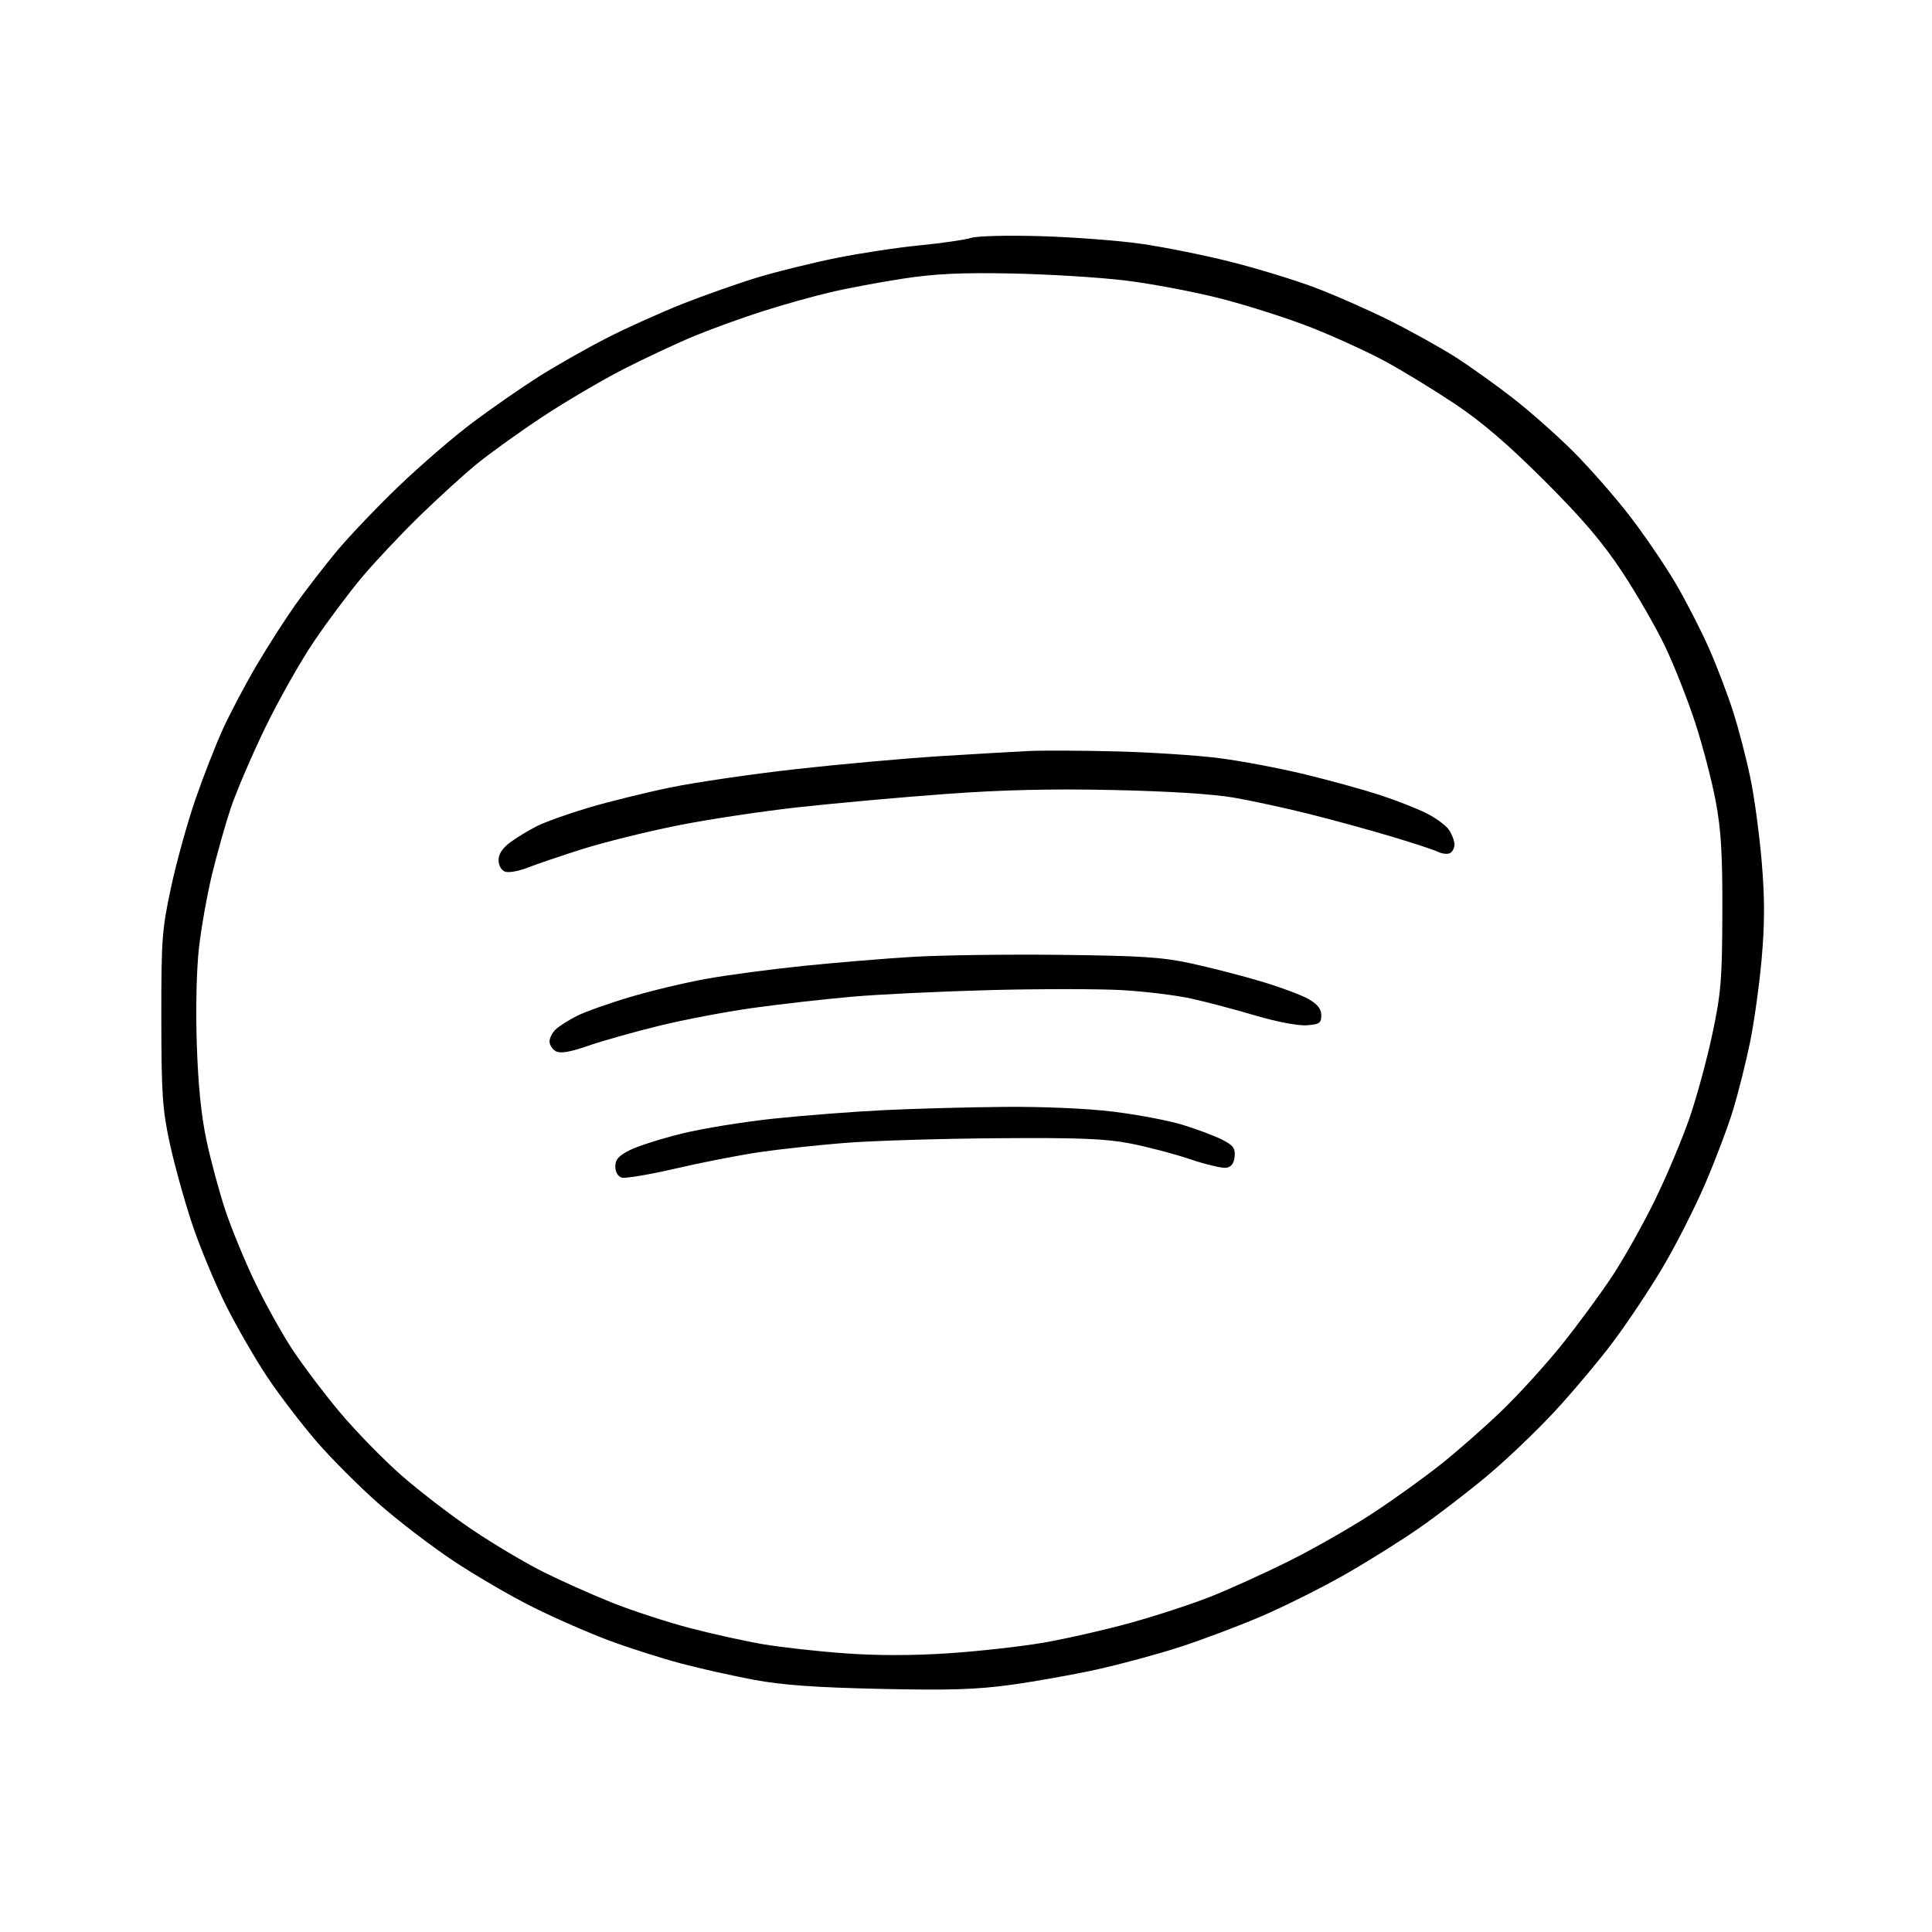 <svg fill="currentColor" viewBox="0 0 256 256" xmlns="http://www.w3.org/2000/svg" fill-rule="evenodd" clip-rule="evenodd"
	stroke-linejoin="round" stroke-miterlimit="2">
	<path fill="none" d="M0 0h255.118v255.118H0z" />
	<g>
		<path
			d="M128.667 31.525c-.798.251-3.844.696-6.768.981-2.925.285-7.929 1.044-11.119 1.687-3.191.648-7.871 1.803-10.394 2.567-2.524.769-6.986 2.34-9.911 3.491-2.924 1.155-7.493 3.214-10.152 4.578-2.659 1.363-6.686 3.65-8.943 5.081-2.258 1.43-6.164 4.138-8.673 6.013-2.509 1.876-6.942 5.695-9.852 8.485-2.911 2.789-6.643 6.71-8.296 8.702-1.654 1.996-4.09 5.148-5.41 7.009-1.32 1.862-3.621 5.449-5.115 7.977-1.489 2.528-3.504 6.333-4.476 8.46-.977 2.127-2.63 6.367-3.684 9.427-1.054 3.06-2.499 8.281-3.21 11.602-1.204 5.599-1.296 6.885-1.286 17.404.01 9.944.145 11.994 1.102 16.437.6 2.789 1.924 7.575 2.94 10.635 1.015 3.061 3.045 7.953 4.505 10.878 1.465 2.924 3.979 7.275 5.589 9.668 1.61 2.393 4.52 6.188 6.463 8.436 1.949 2.248 5.608 5.913 8.132 8.141 2.523 2.234 6.985 5.652 9.91 7.6 2.925 1.953 7.711 4.738 10.636 6.193 2.924 1.455 7.493 3.451 10.152 4.438 2.659.981 6.903 2.335 9.427 3.002 2.523.672 6.874 1.643 9.668 2.166 3.747.696 8.112 1.015 16.679 1.203 9.233.203 12.787.092 17.404-.541 3.19-.44 8.3-1.354 11.36-2.031 3.06-.676 7.953-1.996 10.877-2.939 2.925-.938 7.818-2.78 10.878-4.09 3.06-1.31 8.059-3.809 11.119-5.554 3.06-1.746 7.517-4.54 9.91-6.212 2.393-1.668 6.42-4.762 8.944-6.87 2.523-2.113 6.55-5.951 8.943-8.538 2.393-2.586 5.874-6.734 7.735-9.214 1.861-2.48 4.791-6.874 6.507-9.76 1.721-2.886 4.254-7.861 5.632-11.052 1.378-3.19 3.065-7.652 3.752-9.91.686-2.258 1.696-6.285 2.243-8.944.546-2.658 1.242-7.662 1.547-11.119.411-4.689.411-7.938.005-12.811-.305-3.587-.977-8.59-1.504-11.119-.522-2.528-1.542-6.444-2.258-8.701-.715-2.258-2.165-6.067-3.219-8.46-1.054-2.393-3.065-6.309-4.472-8.702-1.412-2.393-4.158-6.415-6.111-8.944-1.953-2.528-5.298-6.333-7.43-8.465-2.132-2.127-5.729-5.308-7.986-7.063-2.258-1.759-5.685-4.206-7.614-5.438-1.929-1.228-5.845-3.409-8.702-4.835-2.857-1.431-7.373-3.418-10.031-4.413-2.659-.996-7.663-2.524-11.119-3.389-3.457-.871-8.731-1.929-11.724-2.359-2.992-.431-8.972-.885-13.294-1.016-4.404-.13-8.494-.034-9.306.228zm-8.944 5.385c-3.06.469-7.411 1.281-9.668 1.813-2.258.527-6.285 1.653-8.944 2.504-2.659.846-6.686 2.301-8.944 3.229-2.257.924-6.502 2.906-9.427 4.395-2.924 1.494-7.817 4.37-10.877 6.391-3.06 2.025-6.971 4.834-8.702 6.251-1.73 1.411-5.172 4.549-7.652 6.971-2.476 2.422-5.879 6.038-7.552 8.03-1.677 1.996-4.525 5.801-6.328 8.46-1.803 2.659-4.752 7.88-6.55 11.602-1.794 3.723-3.839 8.509-4.54 10.636-.706 2.127-1.803 6.043-2.451 8.701-.643 2.659-1.416 7.01-1.721 9.669-.329 2.852-.445 8.103-.29 12.811.179 5.453.59 9.504 1.301 12.811.57 2.659 1.687 6.792 2.48 9.185.797 2.393 2.542 6.638 3.877 9.427 1.334 2.795 3.567 6.817 4.96 8.944 1.397 2.127 4.259 5.922 6.371 8.431 2.108 2.514 5.792 6.285 8.185 8.378 2.393 2.093 6.633 5.342 9.427 7.218 2.794 1.87 6.981 4.36 9.306 5.52 2.325 1.165 6.406 2.988 9.064 4.052 2.659 1.063 7.281 2.576 10.273 3.364 2.993.783 7.397 1.76 9.79 2.166 2.393.406 7.29.952 10.877 1.209 4.293.309 9.007.304 13.778-.015 3.988-.266 9.645-.904 12.569-1.411 2.925-.508 8.04-1.673 11.361-2.587 3.326-.914 8.112-2.475 10.636-3.471 2.523-.991 7.314-3.166 10.635-4.829 3.326-1.663 8.325-4.53 11.119-6.377 2.794-1.847 6.817-4.747 8.944-6.444 2.127-1.697 5.69-4.83 7.914-6.966 2.228-2.137 5.801-6.063 7.942-8.722 2.142-2.658 5.183-6.792 6.759-9.185 1.576-2.393 4.138-6.961 5.69-10.152 1.556-3.191 3.611-8.088 4.568-10.877.957-2.79 2.311-7.793 3.012-11.119 1.131-5.357 1.281-7.174 1.305-15.953.029-7.726-.164-10.974-.87-14.745-.493-2.659-1.711-7.334-2.707-10.394-.991-3.06-2.794-7.624-3.998-10.152-1.204-2.529-3.776-6.986-5.709-9.911-2.621-3.959-5.26-7.053-10.331-12.11-4.844-4.839-8.272-7.768-11.883-10.181-2.794-1.861-6.928-4.384-9.185-5.603-2.258-1.223-6.609-3.215-9.669-4.428-3.06-1.213-8.499-2.959-12.086-3.877-3.587-.919-9.354-2.006-12.811-2.417-3.457-.411-10.201-.822-14.986-.914-6.57-.131-10.066.034-14.262.672z" />
		<path
			d="M136.402 99.51c-1.862.087-7.189.396-11.844.686-4.651.29-13.247 1.064-19.096 1.717-5.85.657-13.353 1.754-16.679 2.441-3.321.686-8.218 1.9-10.877 2.693-2.659.792-5.704 1.885-6.768 2.422-1.064.536-2.639 1.493-3.505 2.127-1.044.768-1.571 1.561-1.571 2.364 0 .706.353 1.344.846 1.537.464.179 1.827-.058 3.021-.532 1.195-.473 4.458-1.576 7.252-2.46 2.794-.88 8.339-2.263 12.328-3.07 3.988-.808 11.278-1.915 16.195-2.461 4.916-.541 13.729-1.339 19.579-1.764 7.498-.552 14.058-.706 22.238-.527 7.237.154 13.236.531 15.953 1.005 2.393.416 6.85 1.383 9.91 2.147 3.061.763 7.953 2.103 10.878 2.978 2.924.87 5.753 1.798 6.284 2.059.532.266 1.238.343 1.571.179.334-.165.605-.682.61-1.146 0-.464-.324-1.334-.726-1.934-.401-.599-1.764-1.6-3.026-2.228-1.262-.629-4.037-1.712-6.164-2.408-2.127-.691-6.584-1.924-9.91-2.731-3.321-.807-8.436-1.774-11.361-2.147-2.925-.372-9.016-.773-13.536-.889-4.52-.116-9.741-.14-11.602-.058zm-15.47 27.28c-3.723.222-10.249.764-14.503 1.199-4.254.435-10.017 1.204-12.811 1.707-2.795.497-7.358 1.59-10.152 2.422-2.795.831-5.947 1.953-7.01 2.489-1.064.537-2.321 1.334-2.794 1.77-.474.43-.856 1.169-.846 1.634.009.464.396 1.049.86 1.295.59.314 1.866.097 4.23-.725 1.861-.648 6.106-1.842 9.427-2.659 3.326-.817 8.982-1.89 12.569-2.383 3.587-.498 9.466-1.16 13.053-1.475 3.587-.314 11.859-.705 18.371-.875 6.511-.169 14.343-.164 17.403.01 3.06.179 7.194.686 9.185 1.131 1.997.445 5.802 1.455 8.461 2.239 2.808.831 5.646 1.368 6.768 1.285 1.692-.12 1.933-.29 1.933-1.319 0-.846-.483-1.46-1.692-2.156-.928-.532-3.761-1.586-6.284-2.335-2.524-.755-6.662-1.818-9.186-2.369-3.867-.846-6.608-1.03-17.403-1.151-7.049-.082-15.857.039-19.579.266zm-3.868 20.314c-3.988.193-10.514.696-14.503 1.117-3.988.42-9.48 1.31-12.206 1.982-2.727.672-5.826 1.658-6.889 2.19-1.485.739-1.934 1.247-1.934 2.175 0 .73.333 1.31.846 1.47.464.14 3.674-.397 7.131-1.199 3.456-.803 8.46-1.779 11.119-2.171 2.658-.391 7.773-.942 11.36-1.228 3.587-.285 12.618-.56 20.063-.618 10.838-.083 14.353.053 17.645.681 2.258.435 5.85 1.373 7.977 2.093 2.127.716 4.302 1.228 4.834 1.137.653-.112 1.006-.595 1.088-1.494.101-1.102-.189-1.484-1.692-2.243-.996-.503-3.336-1.378-5.197-1.949-1.861-.57-5.995-1.353-9.185-1.745-3.471-.425-9.297-.681-14.503-.633-4.786.039-11.965.237-15.954.435z"
			fill-rule="nonzero" />
	</g>
</svg>
